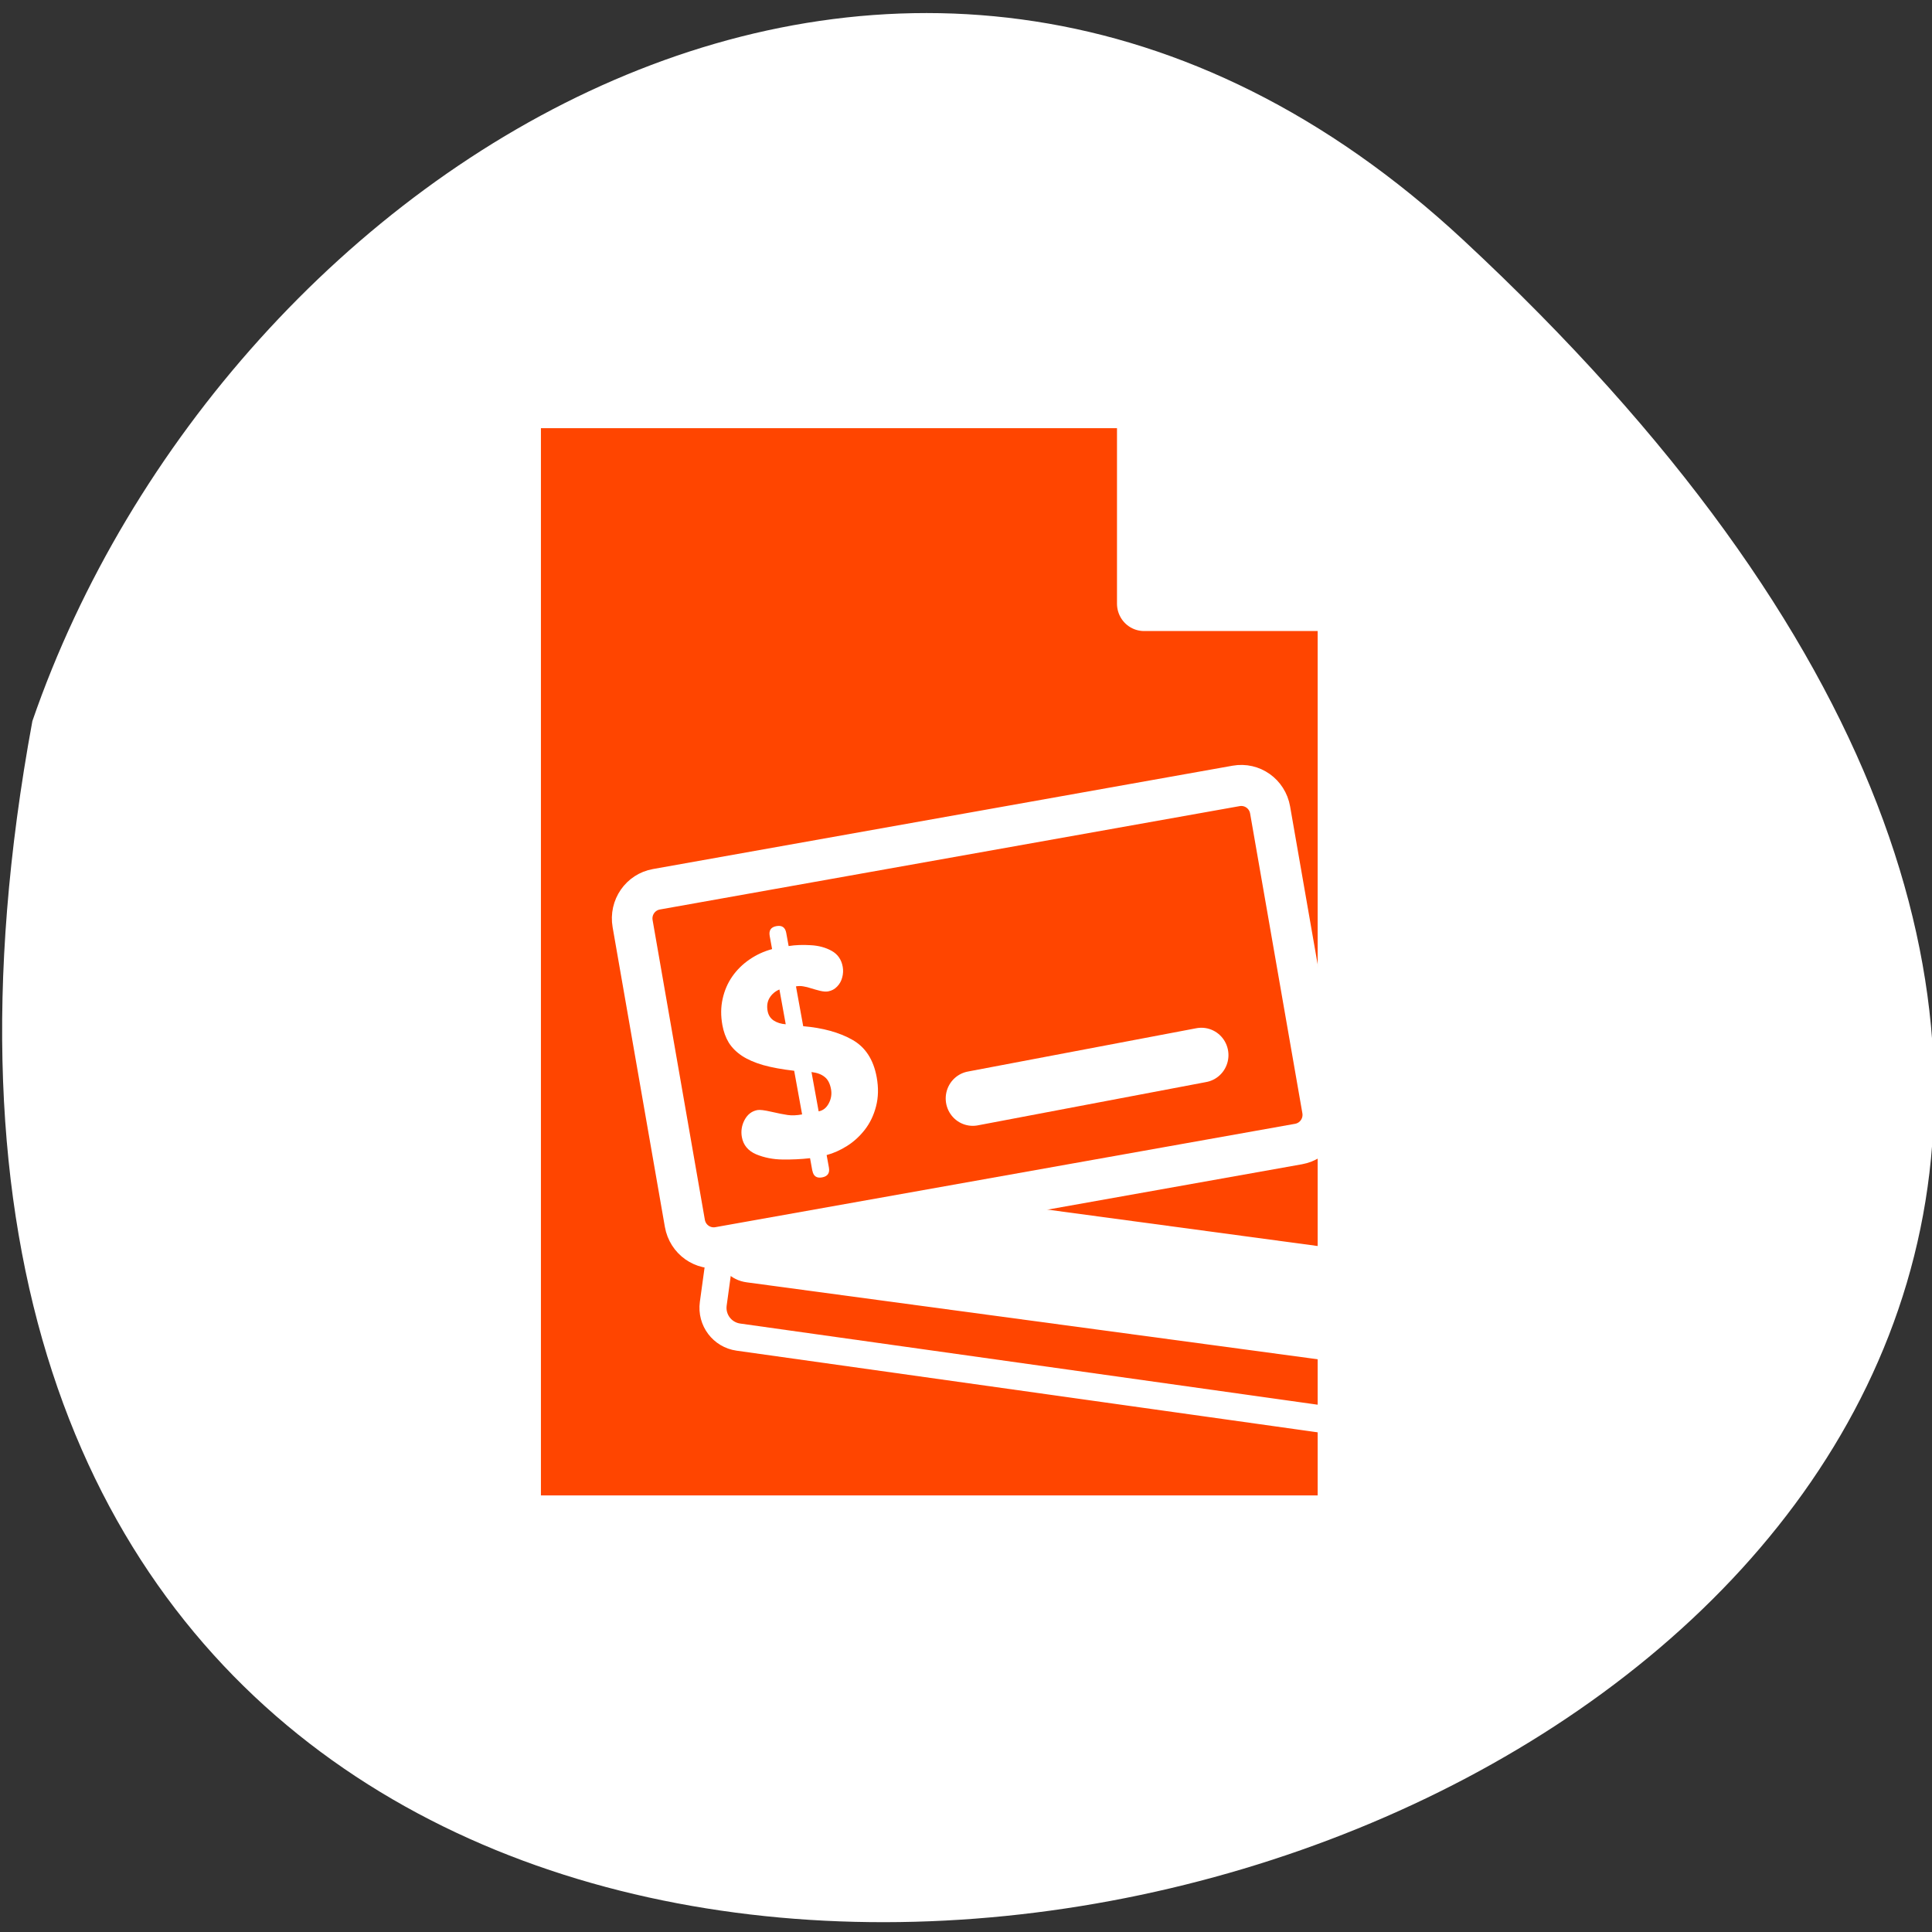 <svg xmlns="http://www.w3.org/2000/svg" viewBox="0 0 256 256" xmlns:xlink="http://www.w3.org/1999/xlink"><rect x="0" y="0" width="256" height="256" fill="#333333" stroke="none"/><defs><path id="0" d="m 10.815 55.624 v -51.25 h 29.11 l 9.264 9.264 v 41.984 h -38.37 z" style="display:block;color:#000"/></defs><path d="m 193.89 31.801 c 226.71 210.75 -241.2 343.53 -189.6 63.746 25.452 -73.816 116.81 -131.42 189.6 -63.746 z" style="fill:#ffffff;color:#000"/><g transform="matrix(2.869 0 0 2.901 37.06 40.42)"><use xlink:href="#0" style="fill:none;stroke:#fff;stroke-linecap:round;stroke-linejoin:round;stroke-width:7.5"/><use xlink:href="#0" style="fill:#ff4500"/><path d="m 39.921 13.64 v -9.264 l 9.264 9.264 h -9.264 z" style="fill:#ffffff;stroke:#ffffff;display:block;color:#000;stroke-linecap:round;stroke-linejoin:round;stroke-width:2.5"/><g style="fill-rule:evenodd"><path d="m 23.459 30.691 c -0.744 -0.103 -1.421 0.415 -1.525 1.159 l -1.911 13.764 c -0.103 0.744 0.415 1.421 1.159 1.525 l 26.917 3.741 c 0.473 0.066 0.869 -0.174 1.159 -0.508 v -16.1 l -25.799 -3.578 z" style="fill:#ff4500;stroke-width:1.875"/><path d="m 22.24 39.555 c -0.746 -0.099 -1.407 0.307 -1.484 0.895 l -0.386 2.948 c -0.077 0.588 0.453 1.141 1.199 1.24 l 26.998 3.598 c 0.259 0.034 0.474 -0.051 0.691 -0.122 v -4.961 c -0.007 -0.001 -0.014 0.001 -0.02 0 l -26.998 -3.598 z" style="fill:#ffffff"/></g><g style="stroke:#ffffff;stroke-linecap:round;stroke-linejoin:round"><path d="m 49.26 34.27 l -25.799 -3.578 c -0.744 -0.103 -1.421 0.415 -1.525 1.159 l -1.911 13.764 c -0.103 0.744 0.415 1.421 1.159 1.525 l 26.917 3.741 c 0.473 0.066 0.869 -0.174 1.159 -0.508" style="fill:none;stroke-width:1.25"/><path d="m 17.4 26.685 c -0.74 0.13 -1.231 0.831 -1.1 1.571 l 2.413 13.686 c 0.13 0.74 0.831 1.231 1.571 1.1 l 26.772 -4.721 c 0.74 -0.13 1.231 -0.831 1.1 -1.571 l -2.413 -13.686 c -0.13 -0.74 -0.831 -1.231 -1.571 -1.1 l -26.772 4.721 z" style="fill:#ff4500;fill-rule:evenodd;stroke-width:1.875"/><use xlink:href="#0" style="fill:none;stroke-width:2.5"/></g><path d="m 24.6 39.539 l -0.105 -0.571 c -0.411 0.046 -0.835 0.066 -1.273 0.06 -0.437 -0.005 -0.844 -0.085 -1.218 -0.238 -0.371 -0.159 -0.591 -0.42 -0.658 -0.784 -0.05 -0.273 -0.009 -0.535 0.125 -0.787 0.138 -0.252 0.335 -0.402 0.592 -0.449 0.112 -0.021 0.324 0.005 0.637 0.076 0.313 0.071 0.566 0.121 0.759 0.149 0.198 0.028 0.421 0.019 0.669 -0.027 l -0.366 -1.993 c -0.56 -0.064 -1.035 -0.15 -1.427 -0.258 -0.393 -0.112 -0.72 -0.253 -0.983 -0.423 -0.263 -0.174 -0.467 -0.376 -0.612 -0.606 -0.141 -0.231 -0.239 -0.497 -0.294 -0.8 -0.078 -0.422 -0.074 -0.821 0.011 -1.196 0.084 -0.379 0.232 -0.719 0.442 -1.018 0.214 -0.305 0.48 -0.565 0.8 -0.782 0.32 -0.217 0.667 -0.375 1.043 -0.474 l -0.111 -0.602 c -0.046 -0.253 0.057 -0.402 0.309 -0.448 0.257 -0.047 0.408 0.056 0.455 0.308 l 0.111 0.602 c 0.312 -0.049 0.65 -0.062 1.014 -0.039 0.367 0.018 0.691 0.104 0.972 0.258 0.281 0.154 0.452 0.396 0.512 0.728 0.03 0.161 0.021 0.326 -0.025 0.492 -0.043 0.162 -0.122 0.301 -0.238 0.416 -0.112 0.115 -0.248 0.187 -0.41 0.216 -0.099 0.018 -0.225 0.009 -0.377 -0.027 -0.148 -0.037 -0.283 -0.074 -0.406 -0.112 -0.123 -0.042 -0.242 -0.071 -0.356 -0.089 -0.115 -0.022 -0.231 -0.022 -0.347 -0.001 l 0.334 1.819 c 0.909 0.077 1.663 0.283 2.264 0.618 0.605 0.334 0.981 0.905 1.13 1.712 0.088 0.48 0.078 0.925 -0.031 1.334 -0.105 0.404 -0.278 0.759 -0.517 1.064 -0.236 0.3 -0.509 0.547 -0.82 0.741 -0.311 0.194 -0.626 0.333 -0.944 0.417 l 0.105 0.571 c 0.046 0.253 -0.059 0.402 -0.315 0.449 -0.253 0.046 -0.402 -0.057 -0.448 -0.309 z m -1.228 -6.687 l -0.292 -1.59 c -0.199 0.084 -0.35 0.212 -0.456 0.385 -0.102 0.168 -0.132 0.367 -0.09 0.594 0.035 0.19 0.128 0.336 0.279 0.437 0.155 0.1 0.341 0.158 0.558 0.173 z m 1.19 2.182 l 0.33 1.794 c 0.203 -0.037 0.358 -0.158 0.466 -0.362 0.112 -0.205 0.147 -0.421 0.106 -0.648 -0.048 -0.261 -0.146 -0.448 -0.296 -0.562 -0.146 -0.119 -0.348 -0.193 -0.606 -0.223 z" style="fill:#ffffff"/><path d="m 32.01 36.24 l 10.559 -1.98" style="fill:none;stroke:#ffffff;stroke-linecap:round;stroke-linejoin:round;stroke-width:2.5"/></g></svg>